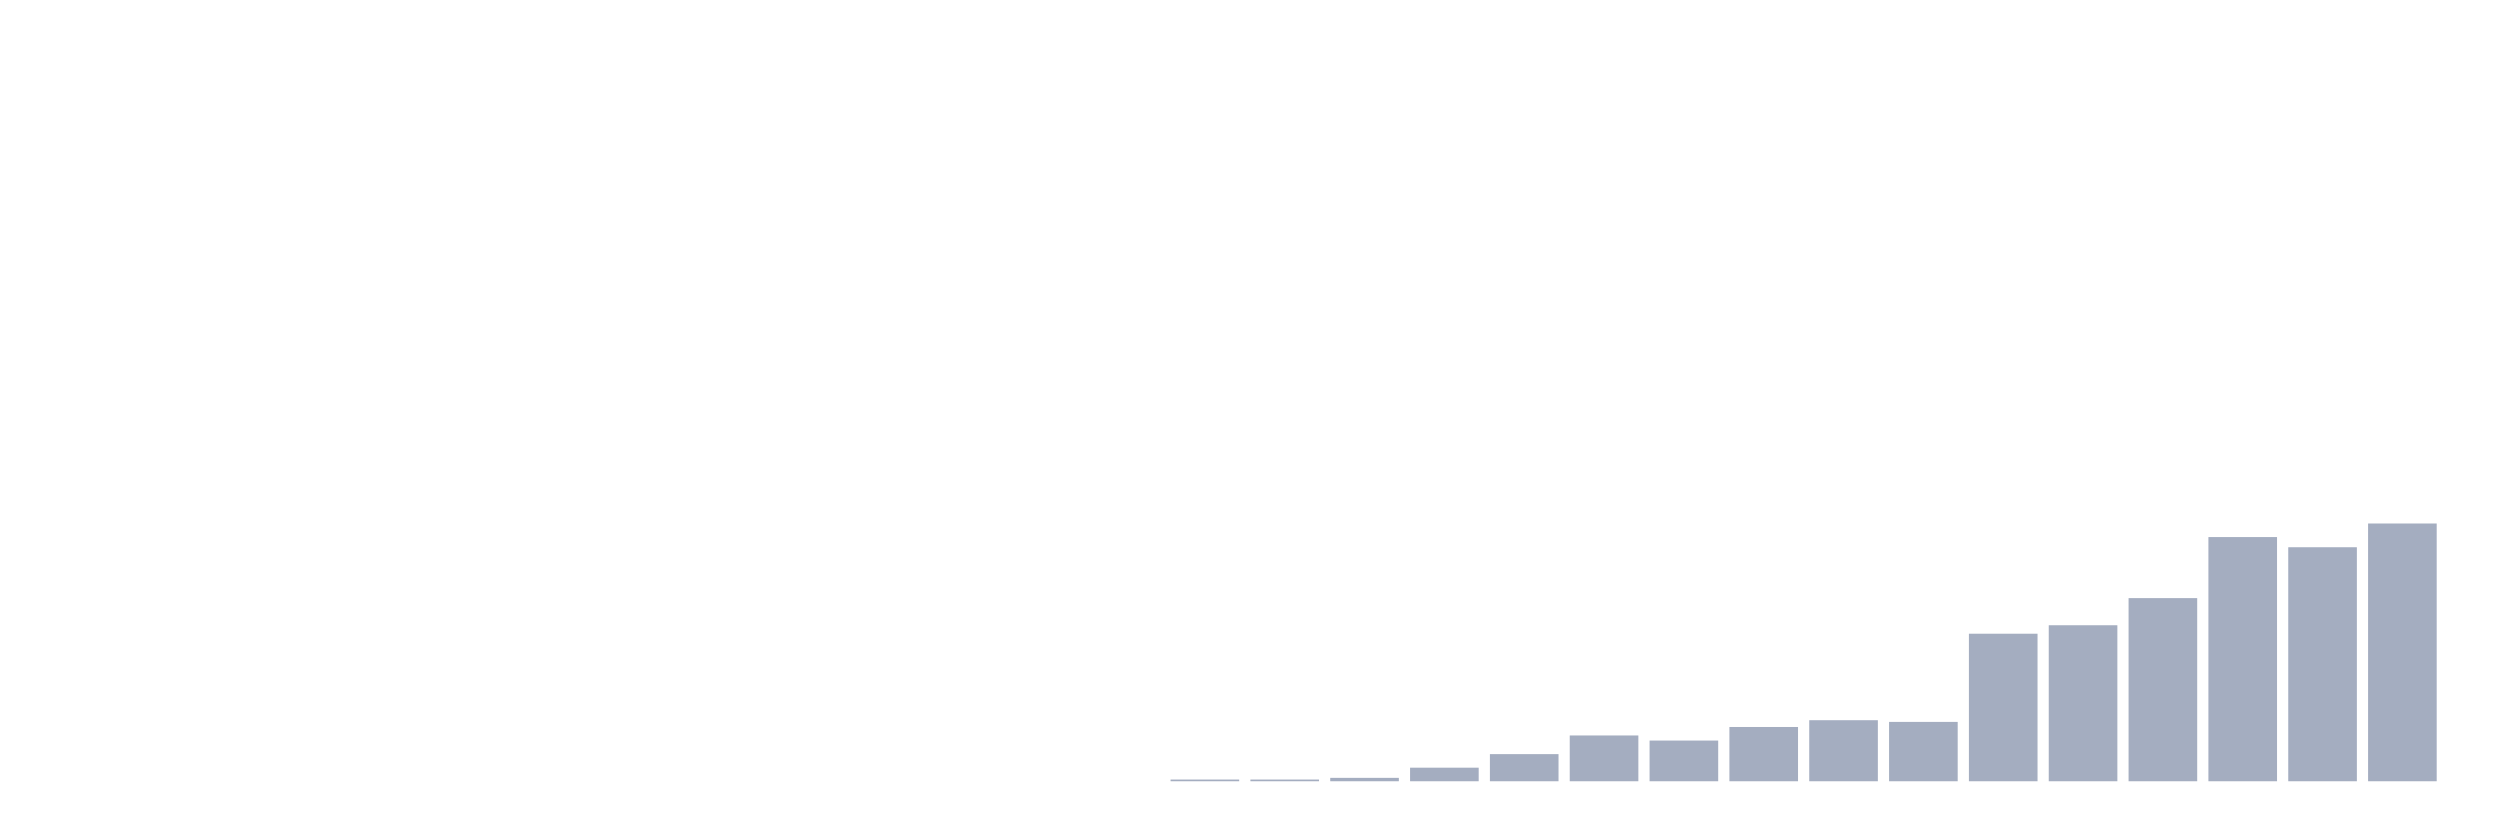 <svg xmlns="http://www.w3.org/2000/svg" viewBox="0 0 480 160"><g transform="translate(10,10)"><rect class="bar" x="0.153" width="13.175" y="140" height="0" fill="rgb(164,173,192)"></rect><rect class="bar" x="15.482" width="13.175" y="140" height="0" fill="rgb(164,173,192)"></rect><rect class="bar" x="30.81" width="13.175" y="140" height="0" fill="rgb(164,173,192)"></rect><rect class="bar" x="46.138" width="13.175" y="140" height="0" fill="rgb(164,173,192)"></rect><rect class="bar" x="61.466" width="13.175" y="140" height="0" fill="rgb(164,173,192)"></rect><rect class="bar" x="76.794" width="13.175" y="140" height="0" fill="rgb(164,173,192)"></rect><rect class="bar" x="92.123" width="13.175" y="140" height="0" fill="rgb(164,173,192)"></rect><rect class="bar" x="107.451" width="13.175" y="140" height="0" fill="rgb(164,173,192)"></rect><rect class="bar" x="122.779" width="13.175" y="140" height="0" fill="rgb(164,173,192)"></rect><rect class="bar" x="138.107" width="13.175" y="140" height="0" fill="rgb(164,173,192)"></rect><rect class="bar" x="153.436" width="13.175" y="140" height="0" fill="rgb(164,173,192)"></rect><rect class="bar" x="168.764" width="13.175" y="140" height="0" fill="rgb(164,173,192)"></rect><rect class="bar" x="184.092" width="13.175" y="140" height="0" fill="rgb(164,173,192)"></rect><rect class="bar" x="199.42" width="13.175" y="140" height="0" fill="rgb(164,173,192)"></rect><rect class="bar" x="214.748" width="13.175" y="139.674" height="0.326" fill="rgb(164,173,192)"></rect><rect class="bar" x="230.077" width="13.175" y="139.674" height="0.326" fill="rgb(164,173,192)"></rect><rect class="bar" x="245.405" width="13.175" y="139.349" height="0.651" fill="rgb(164,173,192)"></rect><rect class="bar" x="260.733" width="13.175" y="137.395" height="2.605" fill="rgb(164,173,192)"></rect><rect class="bar" x="276.061" width="13.175" y="134.791" height="5.209" fill="rgb(164,173,192)"></rect><rect class="bar" x="291.39" width="13.175" y="131.209" height="8.791" fill="rgb(164,173,192)"></rect><rect class="bar" x="306.718" width="13.175" y="132.186" height="7.814" fill="rgb(164,173,192)"></rect><rect class="bar" x="322.046" width="13.175" y="129.581" height="10.419" fill="rgb(164,173,192)"></rect><rect class="bar" x="337.374" width="13.175" y="128.279" height="11.721" fill="rgb(164,173,192)"></rect><rect class="bar" x="352.702" width="13.175" y="128.605" height="11.395" fill="rgb(164,173,192)"></rect><rect class="bar" x="368.031" width="13.175" y="111.674" height="28.326" fill="rgb(164,173,192)"></rect><rect class="bar" x="383.359" width="13.175" y="110.047" height="29.953" fill="rgb(164,173,192)"></rect><rect class="bar" x="398.687" width="13.175" y="104.837" height="35.163" fill="rgb(164,173,192)"></rect><rect class="bar" x="414.015" width="13.175" y="93.116" height="46.884" fill="rgb(164,173,192)"></rect><rect class="bar" x="429.344" width="13.175" y="95.07" height="44.93" fill="rgb(164,173,192)"></rect><rect class="bar" x="444.672" width="13.175" y="90.512" height="49.488" fill="rgb(164,173,192)"></rect></g></svg>